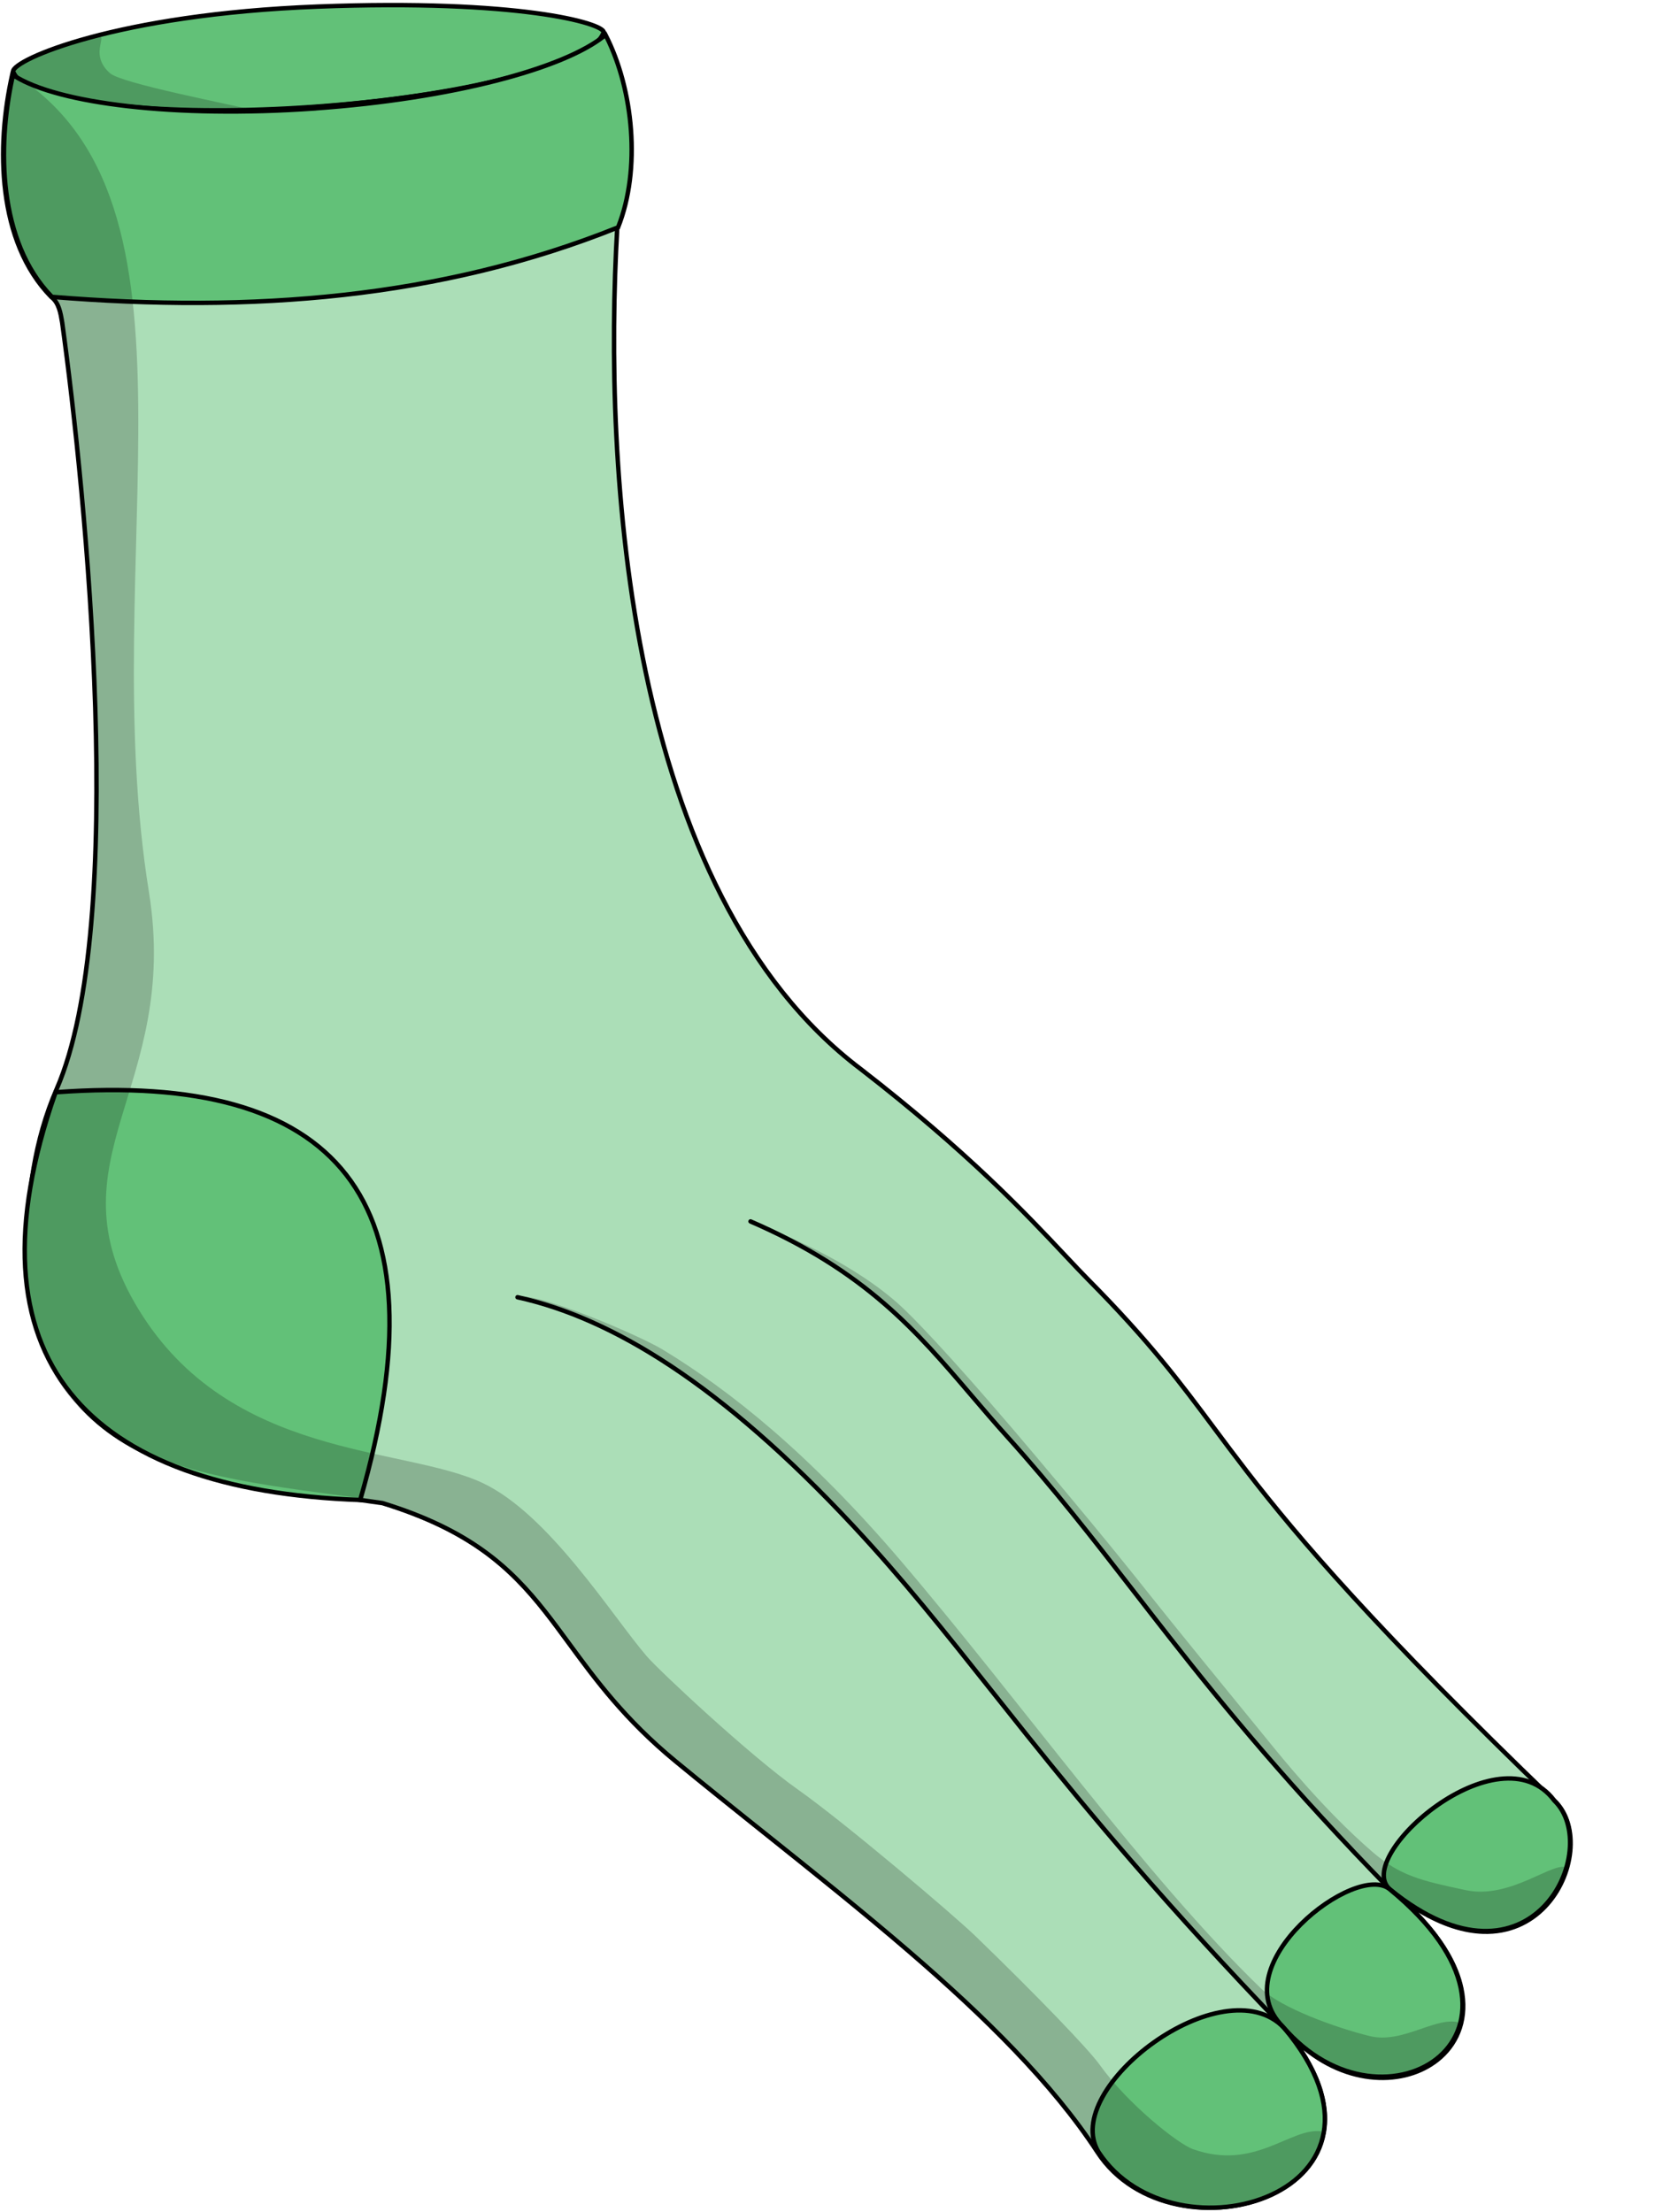 <svg width="376" height="498" viewBox="0 0 376 498" fill="none" xmlns="http://www.w3.org/2000/svg">
<g clip-path="url(#clip0_4775_435757)">
<path d="M2.938 16.086C9.988 33.416 130.678 23.276 135.918 7.226C135.688 5.206 116.778 -0.254 71.478 1.486C26.178 3.216 2.938 13.446 2.938 16.086Z" fill="#62C178"/>
<path fill-rule="evenodd" clip-rule="evenodd" d="M135.383 7.244C135.065 8.066 134.386 8.912 133.326 9.772C132.195 10.689 130.666 11.592 128.78 12.472C125.008 14.232 119.872 15.867 113.806 17.332C101.678 20.261 85.909 22.488 70.072 23.675C54.235 24.861 38.355 25.004 26.006 23.772C19.828 23.156 14.558 22.198 10.624 20.865C8.658 20.199 7.043 19.445 5.821 18.606C4.655 17.805 3.87 16.944 3.461 16.03C3.48 15.987 3.52 15.919 3.599 15.823C3.744 15.646 3.981 15.428 4.325 15.173C5.012 14.665 6.064 14.058 7.492 13.386C10.345 12.045 14.636 10.474 20.354 8.927C31.785 5.834 48.883 2.849 71.5 1.985L71.5 1.985C94.129 1.116 110.152 2.046 120.535 3.441C125.729 4.139 129.501 4.952 131.979 5.71C133.22 6.09 134.12 6.451 134.706 6.768C135 6.927 135.197 7.065 135.317 7.176C135.346 7.203 135.367 7.225 135.383 7.244ZM120.668 2.45C110.214 1.045 94.132 0.115 71.462 0.986C48.779 1.852 31.606 4.847 20.093 7.962C14.338 9.519 9.988 11.108 7.067 12.482C5.609 13.167 4.491 13.806 3.73 14.369C3.351 14.65 3.044 14.924 2.826 15.188C2.619 15.44 2.441 15.747 2.441 16.086V16.183L2.477 16.274C2.967 17.477 3.933 18.523 5.255 19.431C6.578 20.339 8.285 21.129 10.303 21.812C14.34 23.18 19.696 24.148 25.906 24.767C38.333 26.006 54.275 25.86 70.147 24.672C86.019 23.483 101.845 21.249 114.041 18.304C120.136 16.832 125.344 15.178 129.203 13.378C131.132 12.479 132.74 11.535 133.956 10.549C135.168 9.566 136.027 8.511 136.396 7.381L136.43 7.277L136.417 7.169C136.383 6.866 136.191 6.623 135.997 6.443C135.792 6.253 135.515 6.068 135.181 5.888C134.513 5.526 133.543 5.143 132.271 4.754C129.723 3.974 125.894 3.152 120.668 2.45Z" fill="black"/>
<path opacity="0.2" d="M2.931 15.411C5.681 22.509 23.341 26.071 60.621 25.571C51.511 23.401 27.381 18.811 24.751 16.471C19.501 11.791 25.391 7.201 21.181 8.201C10.401 10.761 3.051 14.831 2.941 15.421L2.931 15.411Z" fill="black"/>
</g>
<path d="M289.087 456.499C320.087 493.499 264.087 510.499 247.087 484.499C226.827 453.519 186.087 424.499 152.087 396.499C122.287 371.959 125.547 350.539 86.118 338.389C46.727 332.629 8.727 332.019 6.137 281.749C6.087 269.129 7.787 256.609 12.748 245.199C28.957 207.939 19.317 111.169 14.008 72.669C13.637 70.489 13.277 68.139 11.518 66.829C-0.623 54.429 -0.873 32.979 2.737 16.879C20.287 31.499 120.197 24.509 136.157 7.859C142.407 19.949 144.197 38.189 138.977 51.189C135.807 105.559 140.977 200.819 193.817 240.689C223.457 263.639 236.557 279.529 245.037 288.099C281.077 324.509 269.077 327.509 350.077 405.509C361.287 416.299 345.077 451.509 313.077 425.509C352.077 457.509 312.077 483.509 289.077 456.509L289.087 456.499Z" fill="#ABDEB7"/>
<path fill-rule="evenodd" clip-rule="evenodd" d="M136.281 7.008L135.797 7.513C133.874 9.518 130.645 11.416 126.373 13.164C122.112 14.906 116.859 16.481 110.932 17.861C99.079 20.622 84.573 22.597 70.01 23.596C55.446 24.595 40.841 24.618 28.791 23.481C22.765 22.912 17.39 22.054 12.982 20.888C8.564 19.719 5.167 18.252 3.058 16.494L2.429 15.971L2.25 16.769C0.435 24.863 -0.412 34.31 0.725 43.304C1.863 52.296 4.989 60.875 11.16 67.178L11.188 67.206L11.219 67.23C11.992 67.805 12.475 68.619 12.812 69.587C13.137 70.52 13.312 71.555 13.49 72.609L13.512 72.737C13.513 72.74 13.513 72.742 13.513 72.745C16.167 91.985 19.901 125.779 20.948 159.414C21.471 176.234 21.322 193.006 20.032 207.893C18.74 222.789 16.309 235.759 12.289 244.999C7.293 256.493 5.587 269.087 5.638 281.751L5.638 281.763L5.638 281.774C6.289 294.404 9.166 303.956 13.765 311.263C18.366 318.572 24.668 323.599 32.109 327.21C39.543 330.817 48.119 333.014 57.278 334.67C63.378 335.773 69.761 336.639 76.248 337.519C79.483 337.958 82.743 338.401 86.007 338.878C105.585 344.918 114.54 353.239 122.321 363.107C124.135 365.407 125.888 367.797 127.7 370.267C133.68 378.419 140.292 387.433 151.77 396.885C158.324 402.282 165.119 407.711 171.967 413.181C182.907 421.919 193.979 430.765 204.414 439.76C221.372 454.38 236.579 469.343 246.669 484.772C255.34 498.033 273.885 500.277 286.296 494.578C292.524 491.718 297.293 486.823 298.486 480.228C299.445 474.928 298.078 468.621 293.446 461.509C304.392 470.461 317.481 469.901 324.66 463.507C328.797 459.823 330.916 454.233 329.504 447.546C328.417 442.394 325.242 436.615 319.332 430.544C324.731 433.78 329.616 435.232 333.919 435.37C339.916 435.561 344.726 433.196 348.141 429.652C351.549 426.116 353.569 421.409 354.023 416.892C354.476 412.381 353.371 407.985 350.424 405.149C309.937 366.16 292.704 345.928 281.093 330.902C278.407 327.425 276.018 324.223 273.71 321.128C266.044 310.849 259.265 301.762 245.393 287.747C243.821 286.158 242.087 284.314 240.115 282.217C231.479 273.033 218.283 259 194.124 240.293L194.119 240.29C167.842 220.462 153.375 186.823 145.883 151.273C138.402 115.772 137.894 78.451 139.472 51.299C144.716 38.151 142.897 19.807 136.602 7.629L136.281 7.008ZM289.125 457.327C288.982 457.164 288.839 457 288.697 456.833L288.398 456.482L289.12 455.759L289.471 456.178C289.611 456.345 289.75 456.513 289.887 456.68C301.204 469.522 316.347 469.572 323.995 462.76C327.858 459.32 329.865 454.097 328.526 447.753C327.183 441.388 322.46 433.854 312.76 425.895L313.393 425.121C321.338 431.576 328.249 434.188 333.951 434.37C339.643 434.552 344.186 432.315 347.421 428.958C350.665 425.592 352.595 421.099 353.028 416.792C353.461 412.479 352.389 408.427 349.731 405.869C309.219 366.857 291.951 346.589 280.302 331.513C277.601 328.018 275.205 324.805 272.893 321.706C265.235 311.439 258.502 302.412 244.682 288.45C243.099 286.85 241.357 284.998 239.38 282.895C230.741 273.709 217.603 259.738 193.514 241.086C166.953 221.043 152.415 187.118 144.905 151.479C137.391 115.826 136.892 78.371 138.478 51.16L138.483 51.078L138.514 51.002C143.586 38.371 141.963 20.673 136.021 8.696C133.928 10.661 130.737 12.459 126.752 14.089C122.425 15.858 117.117 17.447 111.159 18.835C99.241 21.611 84.68 23.592 70.078 24.594C55.476 25.596 40.815 25.62 28.697 24.476C22.639 23.904 17.205 23.04 12.727 21.855C8.658 20.778 5.337 19.427 3.056 17.761C1.379 25.591 0.633 34.606 1.717 43.178C2.836 52.023 5.897 60.357 11.848 66.452C12.816 67.185 13.384 68.19 13.756 69.258C14.11 70.274 14.298 71.385 14.472 72.416L14.501 72.585L14.502 72.593L14.503 72.6C17.16 91.862 20.899 125.698 21.947 159.383C22.471 176.226 22.323 193.039 21.028 207.979C19.734 222.909 17.291 236.008 13.206 245.398C8.284 256.721 6.589 269.162 6.638 281.735C7.283 294.234 10.127 303.606 14.611 310.73C19.095 317.853 25.24 322.765 32.546 326.31C39.859 329.859 48.331 332.036 57.456 333.686C63.535 334.785 69.879 335.646 76.353 336.524C79.605 336.966 82.89 337.411 86.19 337.894L86.228 337.9L86.265 337.911C106.091 344.02 115.215 352.48 123.107 362.488C124.95 364.825 126.722 367.241 128.545 369.725C134.515 377.862 141.034 386.748 152.405 396.113C158.934 401.489 165.719 406.91 172.564 412.377C183.518 421.128 194.623 429.999 205.067 439.002C222.043 453.638 237.337 468.675 247.506 484.225C255.836 496.964 273.79 499.22 285.879 493.669C291.901 490.904 296.383 486.237 297.502 480.05C298.601 473.974 296.482 466.295 289.125 457.327Z" fill="black"/>
<path fill-rule="evenodd" clip-rule="evenodd" d="M168.521 274.77C168.411 275.024 168.527 275.318 168.781 275.428C194.524 286.568 205.991 300.006 218.372 314.517C220.946 317.533 223.559 320.596 226.348 323.693L226.348 323.693C237.047 335.573 245.686 346.714 254.926 358.629C257.531 361.989 260.183 365.41 262.944 368.926C275.491 384.912 290.236 402.842 312.752 425.859C312.945 426.056 313.262 426.059 313.459 425.866C313.656 425.673 313.66 425.357 313.467 425.159C290.983 402.176 276.263 384.276 263.73 368.309C260.978 364.802 258.33 361.388 255.728 358.032C246.484 346.111 237.817 334.933 227.091 323.024C224.324 319.951 221.725 316.904 219.159 313.896C206.764 299.365 195.147 285.748 169.178 274.51C168.925 274.4 168.63 274.517 168.521 274.77Z" fill="black"/>
<path fill-rule="evenodd" clip-rule="evenodd" d="M116.03 291.932C115.97 292.201 116.141 292.468 116.411 292.527C137.591 297.187 162.126 312.126 191.713 343.83L192.078 343.489L191.713 343.83C202.924 355.842 212.206 367.53 222.731 380.782C225.333 384.058 228.011 387.43 230.813 390.927C244.944 408.56 262.205 429.322 288.718 456.836C288.91 457.035 289.226 457.041 289.425 456.849C289.624 456.658 289.63 456.341 289.438 456.142C262.952 428.656 245.712 407.918 231.593 390.301C228.798 386.814 226.124 383.447 223.525 380.173C212.997 366.917 203.685 355.192 192.444 343.148C162.79 311.372 138.086 296.272 116.626 291.551C116.356 291.492 116.089 291.662 116.03 291.932Z" fill="black"/>
<path d="M289.089 456.498C320.089 493.498 264.339 510.488 247.339 484.488C238.559 470.128 275.419 442.308 289.089 456.498Z" fill="#62C178"/>
<path fill-rule="evenodd" clip-rule="evenodd" d="M247.798 471.819C245.324 476.298 244.582 480.938 246.913 484.749L246.916 484.755L246.921 484.762C255.591 498.022 274.073 500.27 286.424 494.572C292.621 491.713 297.358 486.818 298.527 480.224C299.695 473.636 297.276 465.491 289.472 456.177L289.461 456.164L289.449 456.151C285.88 452.446 280.823 451.519 275.485 452.372C270.149 453.224 264.463 455.86 259.506 459.379C254.549 462.899 250.278 467.332 247.798 471.819ZM288.717 456.833C285.452 453.453 280.78 452.539 275.643 453.36C270.497 454.181 264.954 456.738 260.085 460.195C255.216 463.651 251.063 467.979 248.674 472.303C246.281 476.633 245.706 480.853 247.762 484.221C256.094 496.955 273.982 499.21 286.005 493.664C291.994 490.901 296.445 486.235 297.542 480.05C298.639 473.863 296.405 466.013 288.717 456.833Z" fill="black"/>
<path d="M12.517 245.899C-8.673 306.209 19.777 335.529 81.097 337.679C100.877 269.429 75.697 241.199 12.517 245.899Z" fill="#62C178"/>
<path fill-rule="evenodd" clip-rule="evenodd" d="M80.725 337.165C50.316 336.039 28.196 328.189 16.256 313.286C4.324 298.394 2.433 276.297 12.88 246.373C44.251 244.092 66.003 249.996 77.523 264.74C89.045 279.488 90.485 303.276 80.725 337.165ZM78.311 264.125C66.43 248.918 44.113 243.047 12.48 245.4L12.153 245.425L12.045 245.733C1.424 275.963 3.191 298.58 15.475 313.912C27.741 329.22 50.369 337.102 81.079 338.179L81.469 338.192L81.577 337.818C91.478 303.657 90.186 279.325 78.311 264.125Z" fill="black"/>
<path d="M349.96 405.359C361.17 416.149 344.96 451.359 312.96 425.359C304.36 418.069 337.56 388.819 349.96 405.359Z" fill="#62C178"/>
<path fill-rule="evenodd" clip-rule="evenodd" d="M311.074 421.691C310.956 423.283 311.417 424.706 312.637 425.74L312.645 425.747L312.645 425.747C320.7 432.292 327.815 435.028 333.802 435.22C339.799 435.411 344.609 433.046 348.024 429.502C351.432 425.966 353.452 421.259 353.906 416.742C354.358 412.246 353.261 407.864 350.336 405.027C347.108 400.744 342.526 399.44 337.683 399.984C332.849 400.526 327.727 402.906 323.298 406.013C318.869 409.121 315.082 412.992 312.941 416.576C311.871 418.365 311.191 420.118 311.074 421.691ZM337.794 400.978C342.383 400.462 346.59 401.697 349.56 405.659L349.585 405.691L349.614 405.719C352.272 408.277 353.344 412.329 352.911 416.642C352.478 420.949 350.548 425.442 347.304 428.808C344.069 432.165 339.526 434.402 333.834 434.22C328.133 434.038 321.223 431.427 313.28 424.974C312.353 424.186 311.972 423.101 312.071 421.765C312.172 420.407 312.772 418.808 313.799 417.089C315.851 413.655 319.527 409.88 323.873 406.832C328.219 403.782 333.184 401.495 337.794 400.978Z" fill="black"/>
<path d="M312.959 425.363C351.959 457.363 311.829 483.233 288.829 456.233C274.979 442.503 305.399 418.873 312.959 425.363Z" fill="#62C178"/>
<path fill-rule="evenodd" clip-rule="evenodd" d="M288.462 456.573C284.871 453.003 284.15 448.769 285.208 444.582C286.26 440.419 289.066 436.304 292.511 432.862C295.961 429.416 300.093 426.601 303.861 425.055C305.745 424.282 307.56 423.818 309.166 423.763C310.77 423.709 312.21 424.063 313.28 424.98C323.077 433.02 327.971 440.727 329.365 447.381C330.764 454.057 328.628 459.63 324.475 463.298C316.191 470.612 300.101 470.222 288.462 456.573ZM309.2 424.763C310.65 424.713 311.814 425.039 312.633 425.742L312.641 425.75L312.641 425.749C322.341 433.708 327.055 441.234 328.386 447.586C329.713 453.917 327.692 459.123 323.813 462.548C316.034 469.416 300.569 469.244 289.209 455.909L289.196 455.893L289.181 455.878C285.86 452.586 285.193 448.723 286.178 444.827C287.17 440.901 289.845 436.939 293.218 433.569C296.588 430.203 300.612 427.469 304.241 425.98C306.056 425.236 307.75 424.812 309.2 424.763Z" fill="black"/>
<path d="M70.699 24.412C101.449 22.262 127.239 15.452 136.339 7.852C142.609 20.022 144.369 38.122 139.159 51.182C99.219 67.222 56.629 70.492 11.699 66.832C-0.421 54.482 -0.701 32.952 2.919 16.882C12.629 23.332 39.459 26.612 70.699 24.422V24.412Z" fill="#62C178"/>
<path fill-rule="evenodd" clip-rule="evenodd" d="M136.497 7.07L136.018 7.47C131.559 11.194 122.931 14.775 111.514 17.694C100.119 20.606 86.014 22.842 70.664 23.915L70.199 23.948V23.958C54.781 25.013 40.465 24.733 28.792 23.397C16.975 22.046 7.944 19.622 3.195 16.468L2.59 16.066L2.431 16.774C0.611 24.854 -0.231 34.313 0.91 43.317C2.051 52.319 5.18 60.906 11.342 67.184L11.472 67.317L11.658 67.333C56.636 70.996 99.31 67.726 139.345 51.648L139.544 51.568L139.623 51.37C144.894 38.158 143.11 19.906 136.783 7.625L136.497 7.07ZM136.172 8.632C142.127 20.619 143.749 38.102 138.773 50.8C99.041 66.711 56.664 69.977 11.926 66.351C6.052 60.291 3.018 51.995 1.902 43.191C0.811 34.581 1.56 25.523 3.253 17.689C8.341 20.788 17.312 23.091 28.678 24.391C40.54 25.747 55.088 26.02 70.734 24.923L71.199 24.89V24.88C86.419 23.791 100.414 21.563 111.761 18.662C122.813 15.838 131.416 12.36 136.172 8.632Z" fill="black"/>
<path opacity="0.2" d="M281.592 495.821C269.592 498.821 260.592 495.821 253.592 490.821C246.592 485.821 248.592 481.821 227.592 460.821C213.082 446.311 188.592 425.821 170.592 410.821C160.792 402.661 151.272 396.981 144.592 389.821C135.302 379.851 129.662 372.721 127.592 368.821C117.592 354.821 105.922 344.091 86.102 337.981C46.712 332.221 6.362 331.721 5.802 281.431C5.662 268.811 8.022 256.301 12.732 244.791C25.582 216.821 22.582 145.821 17.582 101.821C15.322 81.971 13.722 67.791 11.512 66.411C-1.418 53.821 -0.018 32.991 2.732 16.461C49.492 45.111 21.402 125.461 33.532 200.821C40.672 245.211 10.572 260.931 31.182 294.751C51.792 328.571 90.682 325.461 108.582 333.821C123.582 340.821 137.742 363.681 145.582 372.821C148.362 376.071 168.882 395.271 179.582 402.821C190.282 410.371 214.872 431.261 219.582 435.821C233.412 449.191 245.082 461.321 247.582 464.821C253.872 473.621 265.182 482.611 268.582 483.821C282.582 488.821 290.582 478.821 297.582 479.821C296.582 490.821 281.582 495.821 281.582 495.821H281.592Z" fill="black"/>
<path opacity="0.2" d="M289.08 456.489C236.08 401.489 220.08 373.489 192.08 343.489C162.46 311.749 135.42 295.199 116.52 292.039C119.99 290.489 143.52 300.379 149.25 303.849C164.38 313.039 182.16 327.179 202.81 351.369C229.84 383.039 257.99 422.619 284.01 447.739C288.46 452.039 300.76 456.489 308.39 458.369C316.02 460.249 323.72 453.469 329 455.459C323.66 470.929 306.59 466.929 306.04 466.949C299.37 467.169 289.09 456.499 289.09 456.499L289.08 456.489Z" fill="black"/>
<path opacity="0.2" d="M313.108 425.509C268.108 379.509 254.178 353.849 226.718 323.359C210.548 305.399 200.198 288.479 168.978 274.969C168.978 274.969 190.718 282.449 203.538 294.709C208.088 299.059 218.128 309.879 233.318 327.949C241.978 338.249 249.668 347.439 258.998 359.199C264.038 365.559 275.258 379.329 285.618 391.999C288.518 395.549 297.988 407.379 308.888 416.809C315.218 422.289 319.818 423.349 330.018 425.519C340.218 427.689 350.028 418.679 352.828 420.509C340.858 449.149 313.118 425.519 313.118 425.519L313.108 425.509Z" fill="black"/>
<defs>
<clipPath id="clip0_4775_435757">
<rect width="133.99" height="24.99" fill="white" transform="matrix(-1 0 0 1 136.43 0.648)"/>
</clipPath>
</defs>
</svg>
